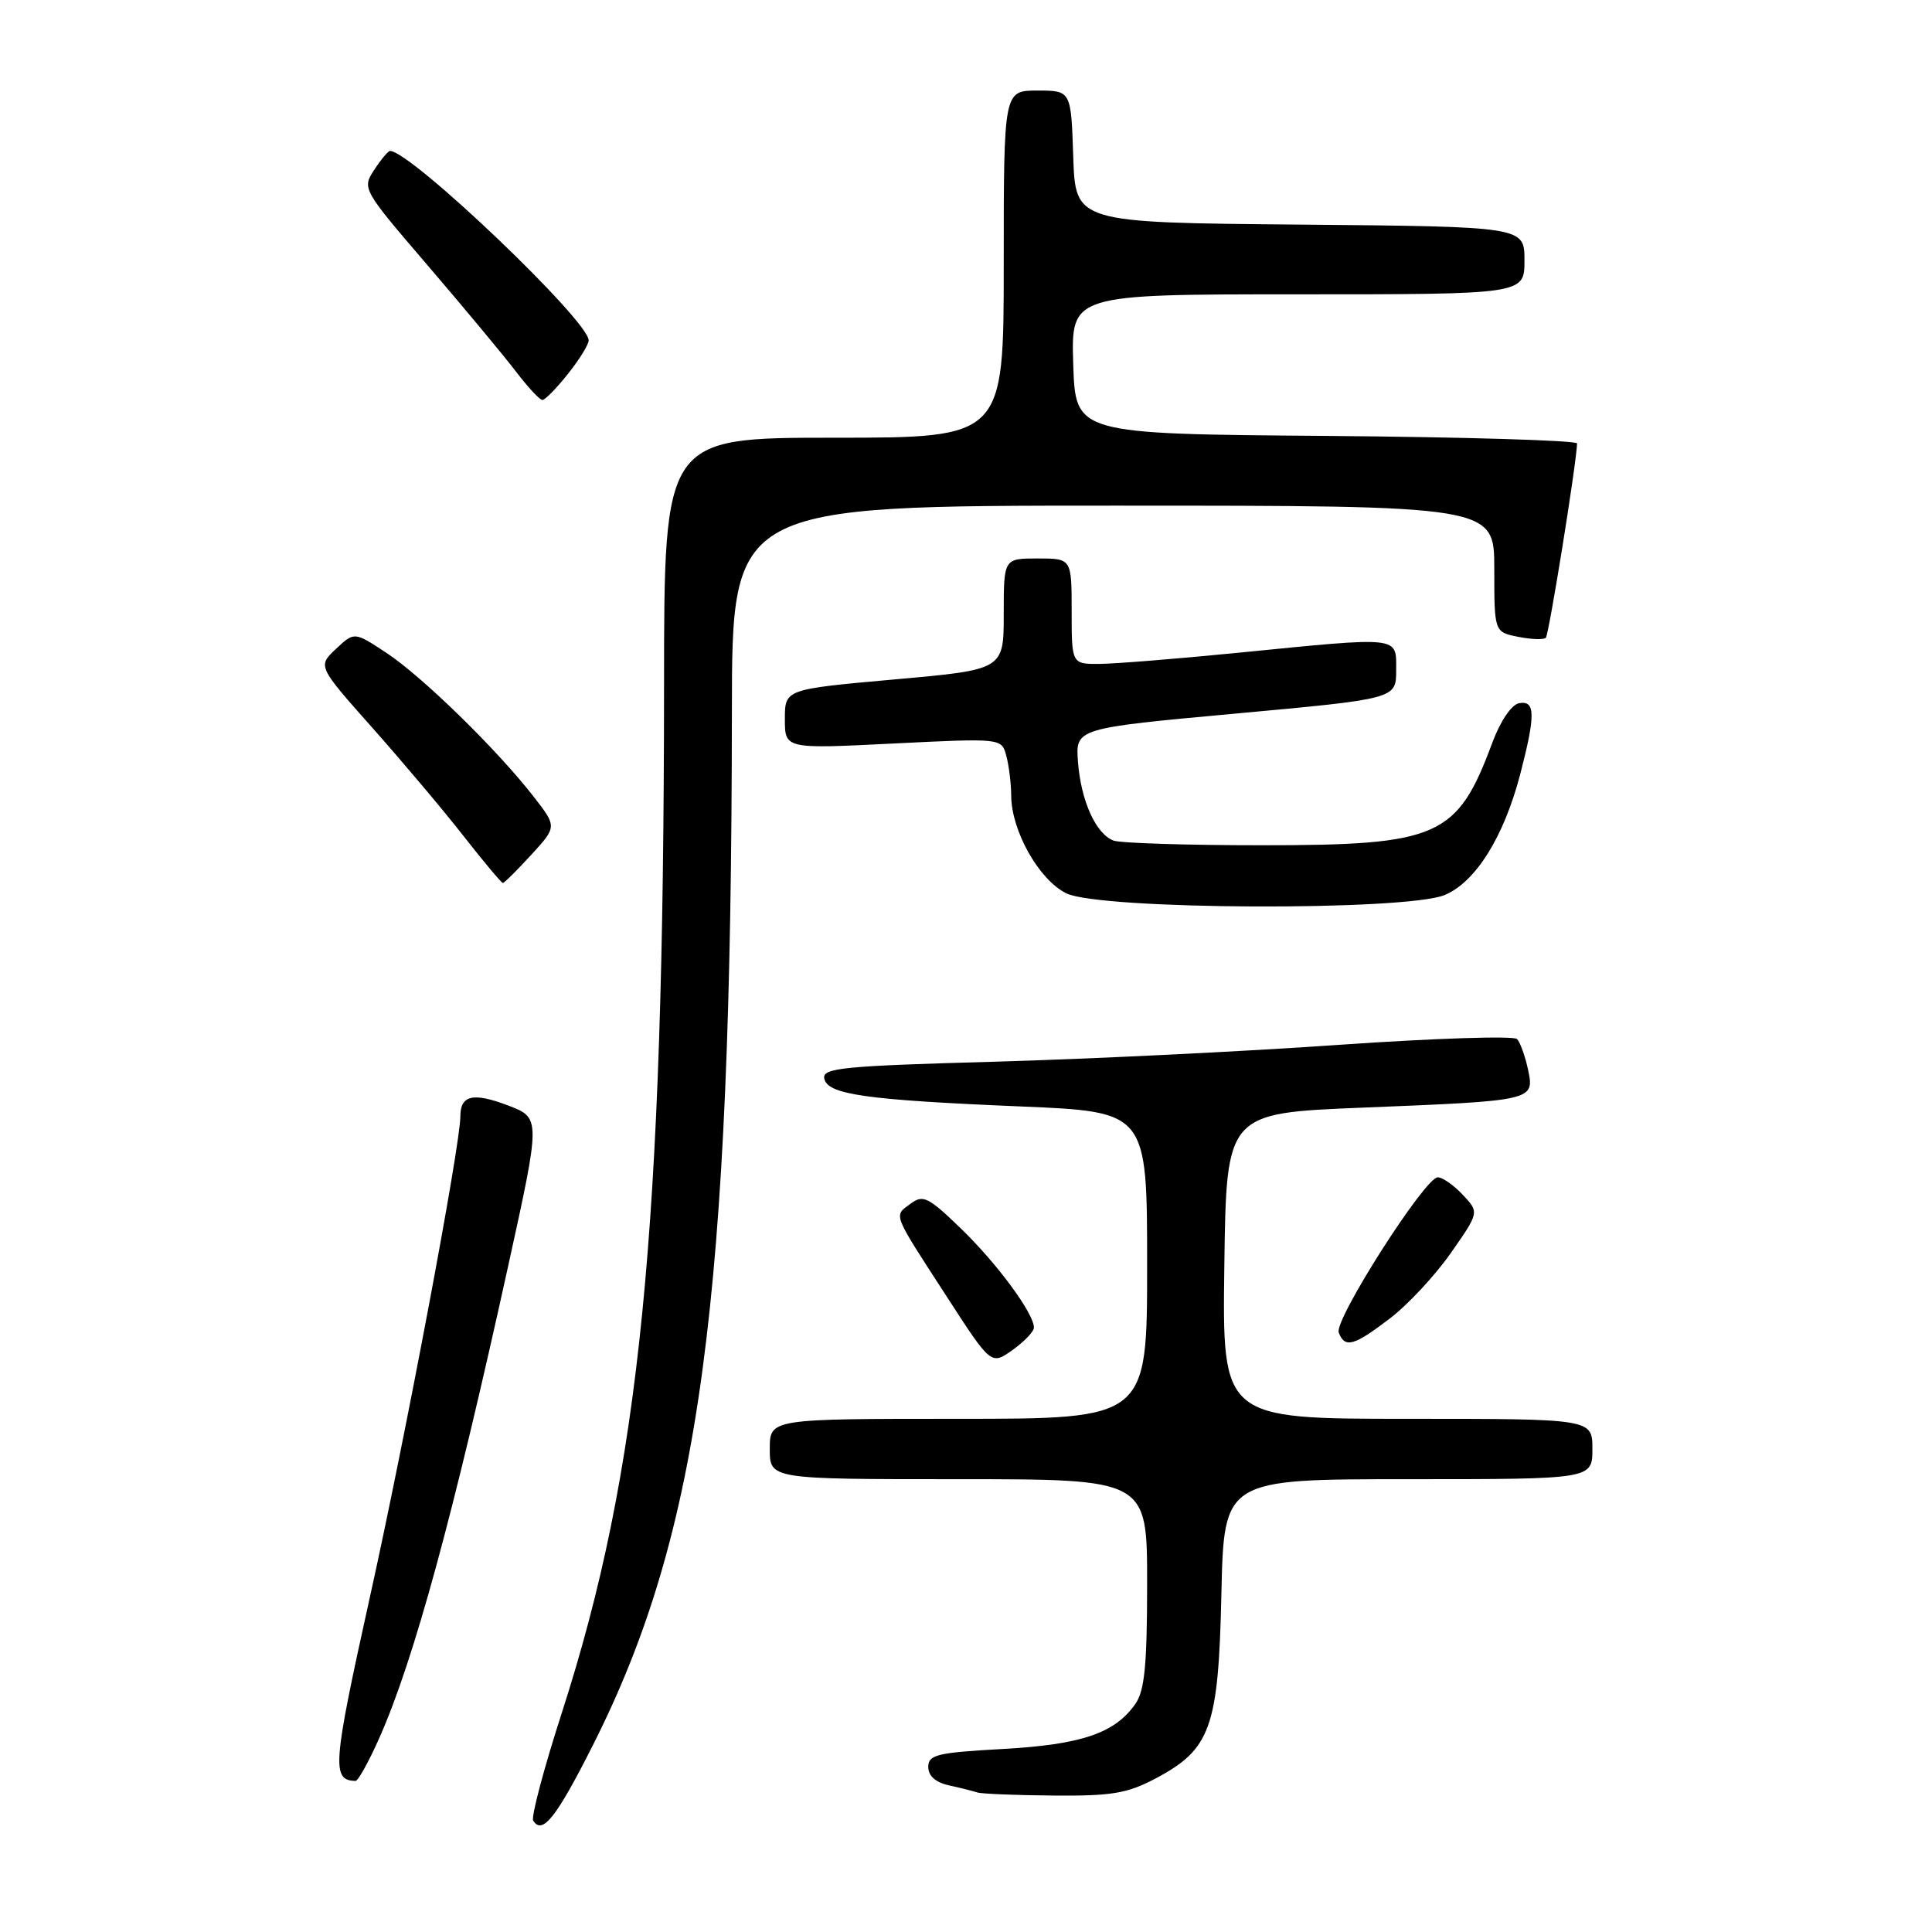 <?xml version="1.0" encoding="UTF-8" standalone="no"?>
<!DOCTYPE svg PUBLIC "-//W3C//DTD SVG 1.1//EN" "http://www.w3.org/Graphics/SVG/1.1/DTD/svg11.dtd" >
<svg xmlns="http://www.w3.org/2000/svg" xmlns:xlink="http://www.w3.org/1999/xlink" version="1.1" viewBox="0 0 256 256">
 <g >
 <path fill="currentColor"
d=" M 78.56 231.25 C 92.80 203.03 96.92 172.41 96.98 94.25 C 97.00 67.00 97.00 67.00 147.50 67.00 C 198.00 67.00 198.00 67.00 198.00 75.38 C 198.00 83.75 198.00 83.75 201.16 84.38 C 202.90 84.73 204.55 84.79 204.83 84.51 C 205.24 84.10 208.88 61.49 208.97 58.76 C 208.99 58.36 194.04 57.91 175.75 57.76 C 142.50 57.50 142.50 57.50 142.21 48.25 C 141.92 39.00 141.92 39.00 171.96 39.00 C 202.00 39.00 202.00 39.00 202.00 34.51 C 202.00 30.03 202.00 30.03 172.25 29.76 C 142.50 29.50 142.50 29.50 142.21 20.75 C 141.92 12.00 141.92 12.00 137.46 12.00 C 133.00 12.00 133.00 12.00 133.00 35.00 C 133.00 58.00 133.00 58.00 110.50 58.00 C 88.00 58.00 88.00 58.00 87.99 90.75 C 87.96 163.27 84.83 194.73 74.45 226.94 C 72.06 234.33 70.36 240.77 70.65 241.24 C 71.86 243.19 73.72 240.84 78.56 231.25 Z  M 153.08 235.68 C 160.43 231.79 161.45 228.95 161.84 211.25 C 162.18 196.00 162.18 196.00 186.59 196.00 C 211.00 196.00 211.00 196.00 211.00 192.00 C 211.00 188.00 211.00 188.00 186.48 188.00 C 161.96 188.00 161.96 188.00 162.23 167.75 C 162.50 147.50 162.50 147.50 180.50 146.77 C 203.34 145.85 203.34 145.85 202.47 141.71 C 202.09 139.95 201.44 138.13 201.02 137.68 C 200.60 137.23 190.03 137.57 177.53 138.44 C 165.03 139.32 144.48 140.32 131.86 140.68 C 111.65 141.24 108.95 141.51 109.22 142.91 C 109.63 145.03 114.68 145.75 135.25 146.61 C 152.00 147.31 152.00 147.31 152.00 167.66 C 152.00 188.00 152.00 188.00 127.00 188.00 C 102.00 188.00 102.00 188.00 102.00 192.00 C 102.00 196.00 102.00 196.00 127.00 196.00 C 152.00 196.00 152.00 196.00 152.00 209.78 C 152.00 220.64 151.67 224.03 150.44 225.78 C 147.72 229.67 143.29 231.17 132.85 231.75 C 124.16 232.23 123.00 232.51 123.00 234.13 C 123.00 235.32 123.97 236.18 125.75 236.57 C 127.26 236.90 128.95 237.33 129.50 237.51 C 130.05 237.69 134.59 237.88 139.59 237.92 C 147.28 237.99 149.37 237.64 153.08 235.68 Z  M 50.28 230.25 C 54.83 220.01 60.09 200.73 67.32 167.82 C 71.65 148.14 71.65 148.14 67.35 146.49 C 62.70 144.72 61.00 145.10 61.00 147.92 C 61.00 151.75 53.76 190.24 48.98 211.77 C 44.07 233.95 43.92 235.90 47.11 235.98 C 47.45 235.99 48.88 233.41 50.28 230.25 Z  M 137.00 175.91 C 137.00 174.04 132.12 167.42 127.35 162.81 C 122.99 158.59 122.31 158.26 120.65 159.50 C 118.40 161.17 118.16 160.56 125.42 171.76 C 131.33 180.90 131.33 180.90 134.17 178.88 C 135.72 177.77 137.00 176.44 137.00 175.91 Z  M 184.17 174.70 C 186.55 172.89 190.18 168.98 192.25 166.02 C 196.01 160.64 196.01 160.64 193.83 158.32 C 192.63 157.04 191.14 156.00 190.51 156.00 C 188.82 156.00 176.75 174.91 177.39 176.57 C 178.20 178.68 179.38 178.36 184.17 174.70 Z  M 191.44 118.59 C 195.53 116.88 199.28 110.88 201.45 102.54 C 203.48 94.72 203.45 92.77 201.28 93.18 C 200.27 93.38 198.81 95.54 197.74 98.41 C 193.09 110.93 190.68 112.00 167.18 112.00 C 157.27 112.00 148.44 111.72 147.54 111.38 C 145.20 110.48 143.24 106.13 142.84 100.98 C 142.50 96.50 142.50 96.50 163.75 94.55 C 185.00 92.60 185.00 92.60 185.00 88.80 C 185.00 84.25 185.77 84.34 164.00 86.50 C 156.03 87.29 147.81 87.95 145.75 87.97 C 142.00 88.00 142.00 88.00 142.00 81.00 C 142.00 74.00 142.00 74.00 137.50 74.00 C 133.00 74.00 133.00 74.00 133.00 81.37 C 133.00 88.74 133.00 88.74 118.50 90.03 C 104.00 91.33 104.00 91.33 104.00 95.28 C 104.00 99.24 104.00 99.24 118.36 98.52 C 132.72 97.81 132.72 97.81 133.34 100.15 C 133.69 101.44 133.98 103.82 133.99 105.43 C 134.01 110.09 137.67 116.59 141.29 118.37 C 145.74 120.57 186.28 120.74 191.44 118.59 Z  M 70.39 113.27 C 73.81 109.54 73.81 109.54 70.68 105.52 C 65.82 99.28 55.95 89.64 51.22 86.52 C 46.95 83.70 46.95 83.70 44.52 85.98 C 42.09 88.27 42.09 88.27 49.29 96.38 C 53.26 100.85 58.71 107.31 61.40 110.75 C 64.09 114.19 66.45 117.00 66.63 117.00 C 66.82 117.00 68.51 115.32 70.39 113.27 Z  M 75.25 49.55 C 76.76 47.66 78.00 45.66 78.00 45.10 C 78.00 42.48 54.43 20.00 51.68 20.00 C 51.43 20.00 50.49 21.13 49.59 22.50 C 47.96 24.99 48.02 25.09 56.74 35.25 C 61.57 40.89 66.81 47.19 68.38 49.25 C 69.95 51.31 71.52 53.00 71.87 53.00 C 72.22 53.00 73.74 51.45 75.25 49.55 Z "/>
</g>
</svg>
